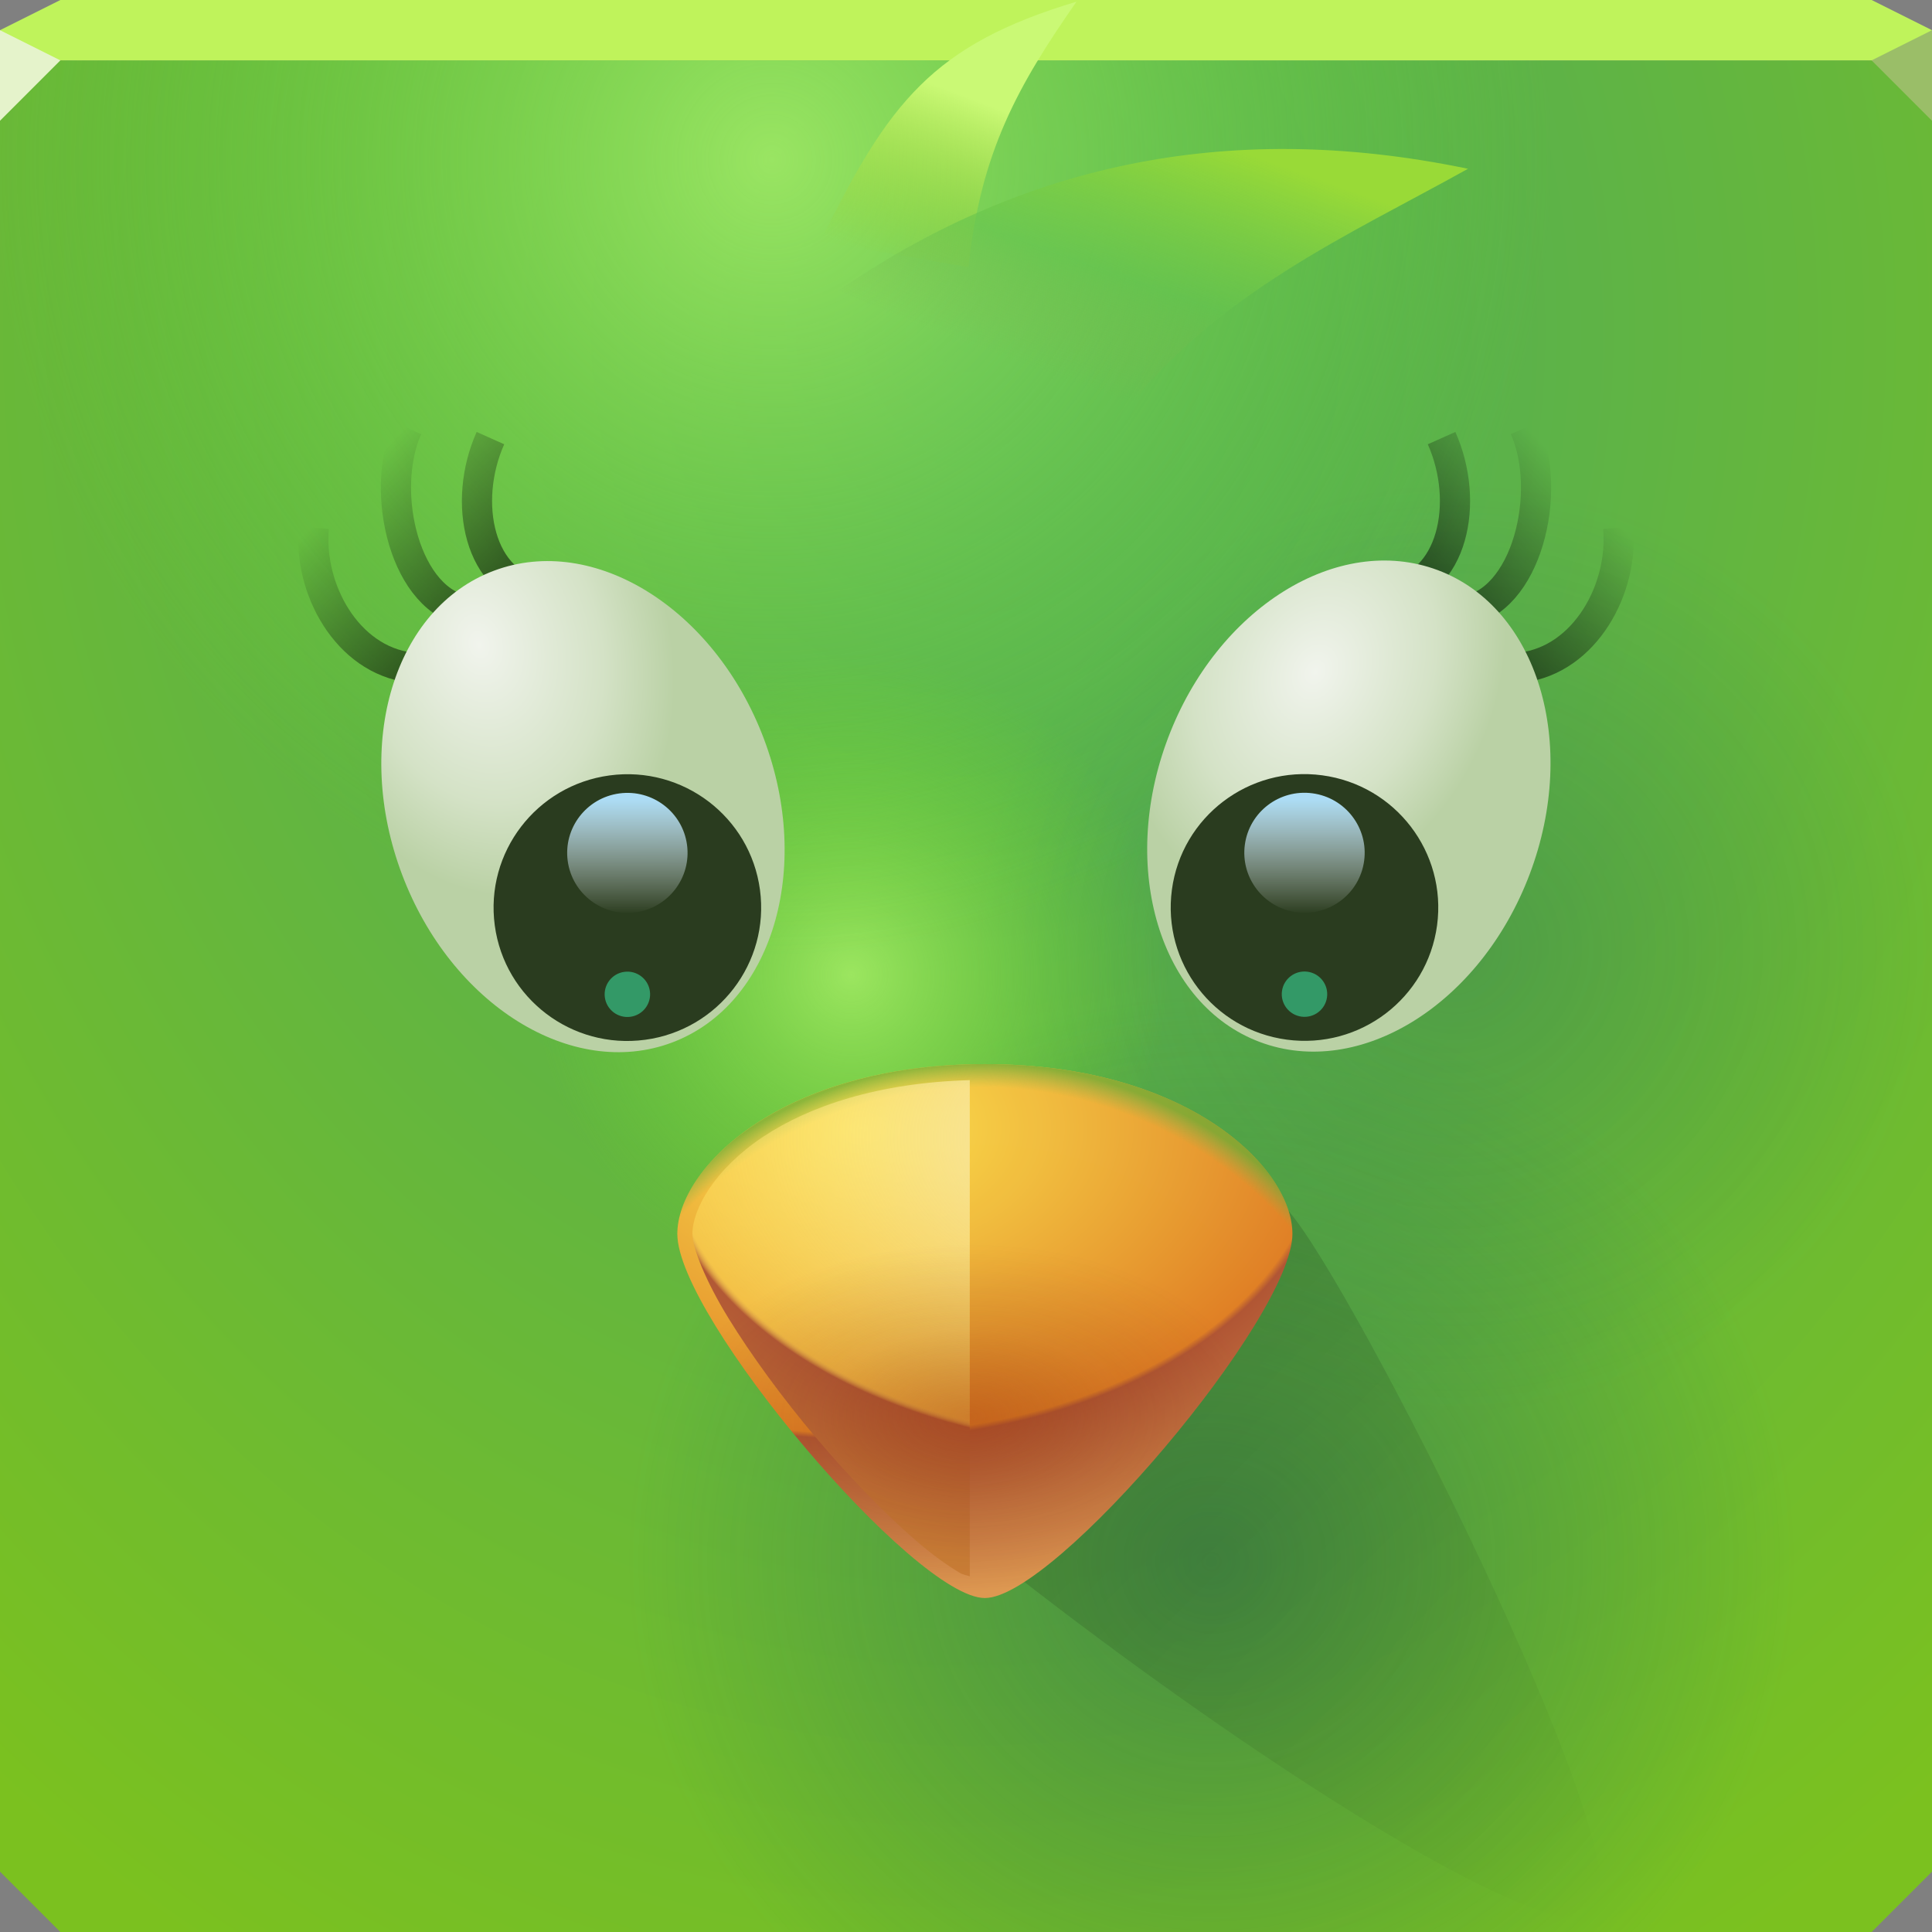 <?xml version="1.0" encoding="UTF-8" standalone="no"?>
<!-- Created with Inkscape (http://www.inkscape.org/) -->

<svg
   xmlns:dc="http://purl.org/dc/elements/1.1/"
   xmlns:cc="http://creativecommons.org/ns#"
   xmlns:rdf="http://www.w3.org/1999/02/22-rdf-syntax-ns#"
   xmlns:svg="http://www.w3.org/2000/svg"
   xmlns="http://www.w3.org/2000/svg"
   xmlns:xlink="http://www.w3.org/1999/xlink"
   xmlns:sodipodi="http://sodipodi.sourceforge.net/DTD/sodipodi-0.dtd"
   xmlns:inkscape="http://www.inkscape.org/namespaces/inkscape"
   width="64"
   height="64"
   id="svg13094"
   version="1.1"
   inkscape:version="0.92.2 5c3e80d, 2017-08-06"
   sodipodi:docname="choqok.svg">
  <rect width="100%" height="100%" fill="#808080" stroke="none"/>
  <sodipodi:namedview
     id="base"
     pagecolor="#ffffff"
     bordercolor="#666666"
     borderopacity="1.0"
     inkscape:pageopacity="0"
     inkscape:pageshadow="2"
     inkscape:zoom="5.6568545"
     inkscape:cx="24.327082"
     inkscape:cy="28.499382"
     inkscape:document-units="px"
     inkscape:current-layer="svg13094"
     showgrid="false"
     inkscape:snap-bbox="true"
     inkscape:bbox-paths="true"
     inkscape:bbox-nodes="true"
     inkscape:snap-bbox-edge-midpoints="true"
     inkscape:snap-bbox-midpoints="true"
     inkscape:object-paths="true"
     inkscape:snap-intersection-paths="true"
     inkscape:object-nodes="true"
     inkscape:snap-smooth-nodes="true"
     inkscape:snap-midpoints="true"
     inkscape:snap-object-midpoints="true"
     inkscape:snap-center="true"
     showguides="true"
     inkscape:guide-bbox="true"
     inkscape:window-width="1920"
     inkscape:window-height="1023"
     inkscape:window-x="-10"
     inkscape:window-y="35"
     inkscape:window-maximized="1"
     inkscape:snap-global="false"
     fit-margin-top="0"
     fit-margin-left="0"
     fit-margin-right="0"
     fit-margin-bottom="0"
     showborder="true"
     inkscape:showpageshadow="false"
     inkscape:snap-page="true">
    <inkscape:grid
       type="xygrid"
       id="grid3075"
       empspacing="5"
       visible="true"
       enabled="true"
       snapvisiblegridlinesonly="true"
       originx="0"
       originy="18"
       spacingx="1"
       spacingy="1" />
  </sodipodi:namedview>
  <defs
     id="defs13096">
    <linearGradient
       inkscape:collect="always"
       id="linearGradient924">
      <stop
         style="stop-color:#9b380f;stop-opacity:0.402"
         offset="0"
         id="stop920" />
      <stop
         id="stop928"
         offset="0.507"
         style="stop-color:#802e0c;stop-opacity:0.139" />
      <stop
         style="stop-color:#67250a;stop-opacity:0;"
         offset="1"
         id="stop922" />
    </linearGradient>
    <linearGradient
       id="linearGradient951"
       inkscape:collect="always">
      <stop
         id="stop947"
         offset="0"
         style="stop-color:#adf466;stop-opacity:0.784" />
      <stop
         id="stop949"
         offset="1"
         style="stop-color:#71db1f;stop-opacity:0" />
    </linearGradient>
    <linearGradient
       id="linearGradient945"
       inkscape:collect="always">
      <stop
         id="stop941"
         offset="0"
         style="stop-color:#206052;stop-opacity:0.501" />
      <stop
         id="stop943"
         offset="1"
         style="stop-color:#1a6655;stop-opacity:0" />
    </linearGradient>
    <linearGradient
       inkscape:collect="always"
       id="linearGradient931">
      <stop
         style="stop-color:#83b84a;stop-opacity:0.004"
         offset="0"
         id="stop927" />
      <stop
         id="stop935"
         offset="0.947"
         style="stop-color:#7db24c;stop-opacity:0.007" />
      <stop
         style="stop-color:#68ac36;stop-opacity:0.749"
         offset="1"
         id="stop929" />
    </linearGradient>
    <linearGradient
       inkscape:collect="always"
       id="linearGradient915">
      <stop
         style="stop-color:#206052;stop-opacity:0.281"
         offset="0"
         id="stop911" />
      <stop
         style="stop-color:#1a6655;stop-opacity:0"
         offset="1"
         id="stop913" />
    </linearGradient>
    <linearGradient
       id="linearGradient5268">
      <stop
         style="stop-color:#99da37;stop-opacity:1"
         offset="0"
         id="stop5270" />
      <stop
         id="stop905"
         offset="0.581"
         style="stop-color:#65c34e;stop-opacity:0.596" />
      <stop
         style="stop-color:#7fb34f;stop-opacity:0"
         offset="1"
         id="stop5272" />
    </linearGradient>
    <linearGradient
       id="linearGradient5262">
      <stop
         id="stop5264"
         offset="0"
         style="stop-color:#caf975;stop-opacity:1" />
      <stop
         id="stop5266"
         offset="1"
         style="stop-color:#99cd21;stop-opacity:0.008" />
    </linearGradient>
    <linearGradient
       id="linearGradient5240">
      <stop
         style="stop-color:#f1f4ed;stop-opacity:1"
         offset="0"
         id="stop5242" />
      <stop
         id="stop903"
         offset="0.634"
         style="stop-color:#d4e2c6;stop-opacity:1" />
      <stop
         style="stop-color:#bad1a5;stop-opacity:1"
         offset="1"
         id="stop5244" />
    </linearGradient>
    <linearGradient
       id="linearGradient5115">
      <stop
         id="stop5117"
         offset="0"
         style="stop-color:#f5edca;stop-opacity:1" />
      <stop
         style="stop-color:#ffe35f;stop-opacity:0.426"
         offset="0.698"
         id="stop901" />
      <stop
         style="stop-color:#b25935;stop-opacity:1"
         offset="0.713"
         id="stop895" />
      <stop
         id="stop5119"
         offset="1"
         style="stop-color:#ca7e36;stop-opacity:1" />
    </linearGradient>
    <linearGradient
       id="linearGradient5103">
      <stop
         style="stop-color:#fde54f;stop-opacity:1"
         offset="0"
         id="stop5105" />
      <stop
         id="stop899"
         offset="0.648"
         style="stop-color:#e18025;stop-opacity:1" />
      <stop
         id="stop897"
         offset="0.66"
         style="stop-color:#b15634;stop-opacity:1" />
      <stop
         style="stop-color:#dd9851;stop-opacity:1"
         offset="1"
         id="stop5107" />
    </linearGradient>
    <linearGradient
       inkscape:collect="always"
       id="linearGradient5087">
      <stop
         style="stop-color:#000000;stop-opacity:0.173"
         offset="0"
         id="stop5089" />
      <stop
         style="stop-color:#000000;stop-opacity:0;"
         offset="1"
         id="stop5091" />
    </linearGradient>
    <linearGradient
       inkscape:collect="always"
       id="linearGradient5009">
      <stop
         style="stop-color:#acdcf4;stop-opacity:1"
         offset="0"
         id="stop5011" />
      <stop
         style="stop-color:#ffffff;stop-opacity:0;"
         offset="1"
         id="stop5013" />
    </linearGradient>
    <linearGradient
       id="linearGradient4895"
       inkscape:collect="always">
      <stop
         id="stop4897"
         offset="0"
         style="stop-color:#000000;stop-opacity:0.514" />
      <stop
         id="stop4899"
         offset="1"
         style="stop-color:#000000;stop-opacity:0;" />
    </linearGradient>
    <linearGradient
       id="linearGradient4889"
       inkscape:collect="always">
      <stop
         id="stop4891"
         offset="0"
         style="stop-color:#000000;stop-opacity:0.514" />
      <stop
         id="stop4893"
         offset="1"
         style="stop-color:#000000;stop-opacity:0;" />
    </linearGradient>
    <linearGradient
       inkscape:collect="always"
       id="linearGradient3839">
      <stop
         style="stop-color:#000000;stop-opacity:0.514"
         offset="0"
         id="stop3841" />
      <stop
         style="stop-color:#000000;stop-opacity:0;"
         offset="1"
         id="stop3843" />
    </linearGradient>
    <linearGradient
       id="linearGradient4158">
      <stop
         offset="0"
         style="stop-color:#4baa60;stop-opacity:1"
         id="stop4160" />
      <stop
         offset="1"
         style="stop-color:#7bc11f;stop-opacity:1"
         id="stop4162" />
    </linearGradient>
    <linearGradient
       inkscape:collect="always"
       xlink:href="#linearGradient5087"
       id="linearGradient5093"
       x1="32.082"
       y1="44.3"
       x2="52.326"
       y2="64.455"
       gradientUnits="userSpaceOnUse"
       gradientTransform="translate(0,-1)" />
    <radialGradient
       inkscape:collect="always"
       xlink:href="#linearGradient5115"
       id="radialGradient5113"
       gradientUnits="userSpaceOnUse"
       gradientTransform="matrix(0,2.843,-4.466,0,221.569,-55.306)"
       cx="32.712"
       cy="41.104"
       fx="32.712"
       fy="41.104"
       r="5.086" />
    <linearGradient
       inkscape:collect="always"
       xlink:href="#linearGradient5009"
       id="linearGradient5161"
       gradientUnits="userSpaceOnUse"
       x1="95.588"
       y1="30.41"
       x2="94.446"
       y2="38.951"
       gradientTransform="matrix(0.442,0,0,0.441,-25.316,15.599)" />
    <linearGradient
       inkscape:collect="always"
       xlink:href="#linearGradient5009"
       id="linearGradient5185"
       gradientUnits="userSpaceOnUse"
       x1="95.588"
       y1="30.41"
       x2="94.446"
       y2="38.951"
       gradientTransform="matrix(0.442,0,0,0.441,-88.747,7.085)" />
    <linearGradient
       inkscape:collect="always"
       xlink:href="#linearGradient3839"
       id="linearGradient5192"
       gradientUnits="userSpaceOnUse"
       gradientTransform="matrix(1.27,0,0,1.268,-2.849,-7.316)"
       x1="14.773"
       y1="21.22"
       x2="11.591"
       y2="18.215" />
    <linearGradient
       inkscape:collect="always"
       xlink:href="#linearGradient4895"
       id="linearGradient5195"
       gradientUnits="userSpaceOnUse"
       gradientTransform="matrix(1.27,0,0,1.268,-2.849,-7.316)"
       x1="14.773"
       y1="21.22"
       x2="11.591"
       y2="18.215" />
    <linearGradient
       inkscape:collect="always"
       xlink:href="#linearGradient4889"
       id="linearGradient5198"
       gradientUnits="userSpaceOnUse"
       gradientTransform="matrix(1.27,0,0,1.268,-2.849,-7.316)"
       x1="14.773"
       y1="21.22"
       x2="11.591"
       y2="18.215" />
    <linearGradient
       inkscape:collect="always"
       xlink:href="#linearGradient3839"
       id="linearGradient5205"
       gradientUnits="userSpaceOnUse"
       gradientTransform="matrix(-1.27,0,0,1.268,66.849,-7.316)"
       x1="14.773"
       y1="21.22"
       x2="11.591"
       y2="18.215" />
    <linearGradient
       inkscape:collect="always"
       xlink:href="#linearGradient4895"
       id="linearGradient5208"
       gradientUnits="userSpaceOnUse"
       gradientTransform="matrix(-1.27,0,0,1.268,66.849,-7.316)"
       x1="14.773"
       y1="21.22"
       x2="11.591"
       y2="18.215" />
    <linearGradient
       inkscape:collect="always"
       xlink:href="#linearGradient4889"
       id="linearGradient5211"
       gradientUnits="userSpaceOnUse"
       gradientTransform="matrix(-1.27,0,0,1.268,66.849,-7.316)"
       x1="14.773"
       y1="21.22"
       x2="11.591"
       y2="18.215" />
    <radialGradient
       inkscape:collect="always"
       xlink:href="#linearGradient5240"
       id="radialGradient5246"
       cx="90.041"
       cy="27.028"
       fx="90.041"
       fy="27.028"
       r="6.5"
       gradientTransform="matrix(0.964,0.094,-0.125,1.293,-76.101,-17.847)"
       gradientUnits="userSpaceOnUse" />
    <radialGradient
       inkscape:collect="always"
       xlink:href="#linearGradient5240"
       id="radialGradient5248"
       cx="96.445"
       cy="28.434"
       fx="96.445"
       fy="28.434"
       r="6.5"
       gradientTransform="matrix(0.923,-0.046,0.06,1.193,-139.363,-23.939)"
       gradientUnits="userSpaceOnUse" />
    <linearGradient
       inkscape:collect="always"
       xlink:href="#linearGradient5262"
       id="linearGradient5256"
       x1="31.73"
       y1="3.083"
       x2="29.565"
       y2="8.698"
       gradientUnits="userSpaceOnUse" />
    <linearGradient
       inkscape:collect="always"
       xlink:href="#linearGradient5268"
       id="linearGradient5260"
       gradientUnits="userSpaceOnUse"
       x1="35.311"
       y1="2.063"
       x2="34.046"
       y2="9.23"
       gradientTransform="matrix(1.225,0.208,-0.208,1.225,-4.926,-6.004)" />
    <radialGradient
       inkscape:collect="always"
       xlink:href="#linearGradient4158"
       id="radialGradient909"
       gradientUnits="userSpaceOnUse"
       gradientTransform="matrix(-2.0570816e-7,3.852,-3.242,-1.7316238e-7,114.57,-101.173)"
       cx="29.115"
       cy="25.467"
       fx="29.115"
       fy="25.467"
       r="16" />
    <radialGradient
       inkscape:collect="always"
       xlink:href="#linearGradient951"
       id="radialGradient917"
       cx="-35.127"
       cy="-13.235"
       fx="-35.127"
       fy="-13.235"
       r="32"
       gradientTransform="matrix(0.808,0,0,0.824,53.956,16.198)"
       gradientUnits="userSpaceOnUse" />
    <radialGradient
       inkscape:collect="always"
       xlink:href="#linearGradient915"
       id="radialGradient921"
       gradientUnits="userSpaceOnUse"
       gradientTransform="matrix(0.497,0,0,0.482,24.218,16.302)"
       cx="48.175"
       cy="31.358"
       fx="48.175"
       fy="31.358"
       r="32" />
    <radialGradient
       inkscape:collect="always"
       xlink:href="#linearGradient5103"
       id="radialGradient925"
       gradientUnits="userSpaceOnUse"
       gradientTransform="matrix(0,1.533,-2.317,0,121.093,-16.457)"
       cx="35.109"
       cy="39.948"
       fx="35.109"
       fy="39.948"
       r="10.188" />
    <radialGradient
       inkscape:collect="always"
       xlink:href="#linearGradient945"
       id="radialGradient939"
       gradientUnits="userSpaceOnUse"
       gradientTransform="matrix(0.605,0,0,0.586,21.001,9.354)"
       cx="31.621"
       cy="72.315"
       fx="31.621"
       fy="72.315"
       r="32" />
    <radialGradient
       inkscape:collect="always"
       xlink:href="#linearGradient951"
       id="radialGradient955"
       gradientUnits="userSpaceOnUse"
       gradientTransform="matrix(0.328,0,0,0.334,25.533,21.275)"
       cx="8.14"
       cy="32.989"
       fx="8.14"
       fy="32.989"
       r="32" />
    <radialGradient
       inkscape:collect="always"
       xlink:href="#linearGradient931"
       id="radialGradient918"
       gradientUnits="userSpaceOnUse"
       gradientTransform="matrix(0,1.476,-1.439,0,81.704,-10.764)"
       cx="41.341"
       cy="34.222"
       fx="41.341"
       fy="34.222"
       r="10.188" />
    <radialGradient
       inkscape:collect="always"
       xlink:href="#linearGradient924"
       id="radialGradient926"
       cx="31.498"
       cy="50.57"
       fx="31.498"
       fy="50.57"
       r="10.188"
       gradientTransform="matrix(0.946,0,0,0.562,2.305,18.5)"
       gradientUnits="userSpaceOnUse" />
  </defs>
  <path
     sodipodi:nodetypes="ccccccccccc"
     inkscape:connector-curvature="0"
     id="path907"
     d="m 0,2 v 32 28 l 2,2 h 30 30 l 2,-2 V 34 2 H 32 Z"
     style="color:#000000;display:inline;overflow:visible;visibility:visible;fill:url(#radialGradient909);fill-opacity:1;fill-rule:nonzero;stroke:none;stroke-width:2.286;marker:none;enable-background:accumulate" />
  <path
     sodipodi:nodetypes="ccccccccccc"
     inkscape:connector-curvature="0"
     id="path919"
     d="m 0,2 v 32 28 l 2,2 h 30 30 l 2,-2 V 34 2 H 32 Z"
     style="color:#000000;display:inline;overflow:visible;visibility:visible;fill:url(#radialGradient921);fill-opacity:1;fill-rule:nonzero;stroke:none;stroke-width:2.286;marker:none;enable-background:accumulate" />
  <path
     sodipodi:nodetypes="ccccccccccc"
     inkscape:connector-curvature="0"
     id="path937"
     d="m 0,2 v 32 28 l 2,2 h 30 30 l 2,-2 V 34 2 H 32 Z"
     style="color:#000000;display:inline;overflow:visible;visibility:visible;fill:url(#radialGradient939);fill-opacity:1;fill-rule:nonzero;stroke:none;stroke-width:2.286;marker:none;enable-background:accumulate" />
  <path
     sodipodi:nodetypes="ccccccccccc"
     inkscape:connector-curvature="0"
     id="path953"
     d="m 0,2 v 32 28 l 2,2 h 30 30 l 2,-2 V 34 2 H 32 Z"
     style="color:#000000;display:inline;overflow:visible;visibility:visible;fill:url(#radialGradient955);fill-opacity:1;fill-rule:nonzero;stroke:none;stroke-width:2.286;marker:none;enable-background:accumulate" />
  <path
     style="color:#000000;display:inline;overflow:visible;visibility:visible;fill:url(#radialGradient917);fill-opacity:1;fill-rule:nonzero;stroke:none;stroke-width:2.286;marker:none;enable-background:accumulate"
     d="m 0,2 v 32 28 l 2,2 h 30 30 l 2,-2 V 34 2 H 32 Z"
     id="path3056"
     inkscape:connector-curvature="0"
     sodipodi:nodetypes="ccccccccccc" />
  <path
     style="color:#000000;display:inline;overflow:visible;visibility:visible;fill:#bff35b;fill-opacity:1;fill-rule:nonzero;stroke:none;stroke-width:2.286;marker:none;enable-background:accumulate"
     d="M 2,0 0,1 V 2 H 32 64 V 1 L 62,0 H 32 Z"
     id="path3029"
     inkscape:connector-curvature="0"
     sodipodi:nodetypes="ccccccccc" />
  <path
     style="fill:#e5f3cb;fill-opacity:1;fill-rule:nonzero"
     d="M 0,1 V 4 L 2,2 Z"
     id="path4298"
     inkscape:connector-curvature="0"
     sodipodi:nodetypes="cccc" />
  <path
     d="M 64,4 62,2 64,1 Z"
     id="path3028"
     style="fill:#9bbe69;fill-opacity:0.994"
     inkscape:connector-curvature="0"
     sodipodi:nodetypes="cccc" />
  <g
     id="g3043"
     inkscape:export-filename="folder.png"
     inkscape:export-xdpi="90"
     inkscape:export-ydpi="90"
     transform="translate(-0.625,0.082)" />
  <g
     id="scalable"
     transform="matrix(1.039,0,0,1.039,1214.722,1878.812)"
     inkscape:label="#g3701"
     style="fill:#ffffff" />
  <path
     style="color:#000000;fill:url(#linearGradient5256);fill-opacity:1;fill-rule:nonzero;stroke:none;stroke-width:2.286;marker:none;visibility:visible;display:inline;overflow:visible;enable-background:accumulate"
     d="M 27.173,8 C 29.434,3.392 30.897,1.485 35.66,0.055 33.736,2.819 32.489,5.009 32.08,8.851 z"
     id="path3014"
     inkscape:connector-curvature="0"
     sodipodi:nodetypes="cccc" />
  <path
     sodipodi:nodetypes="cccc"
     inkscape:connector-curvature="0"
     id="path5258"
     d="M 27.784,9.62 C 33.656,5.587 40.464,3.893 48.63,5.591 44.6,7.834 40.381,9.656 37.169,13.731 z"
     style="color:#000000;fill:url(#linearGradient5260);fill-opacity:1;fill-rule:nonzero;stroke:none;stroke-width:2.286;marker:none;visibility:visible;display:inline;overflow:visible;enable-background:accumulate" />
  <path
     sodipodi:nodetypes="cc"
     inkscape:connector-curvature="0"
     id="path3803"
     d="M 17.969,19.667 C 15.859,19.406 15.298,16.631 16.246,14.513"
     style="color:#000000;display:inline;overflow:visible;visibility:visible;fill:none;stroke:url(#linearGradient5198);stroke-width:1;stroke-miterlimit:4;stroke-dasharray:none;marker:none;enable-background:accumulate" />
  <path
     style="color:#000000;display:inline;overflow:visible;visibility:visible;fill:none;stroke:url(#linearGradient5195);stroke-width:1;stroke-miterlimit:4;stroke-dasharray:none;marker:none;enable-background:accumulate"
     d="M 15.535,20.25 C 13.426,19.989 12.548,16.295 13.496,14.177"
     id="path3805"
     inkscape:connector-curvature="0"
     sodipodi:nodetypes="cc" />
  <path
     style="color:#000000;display:inline;overflow:visible;visibility:visible;fill:none;stroke:url(#linearGradient5192);stroke-width:1;stroke-miterlimit:4;stroke-dasharray:none;marker:none;enable-background:accumulate"
     d="m 13.596,22.113 c -2.109,-0.261 -3.387,-2.619 -3.199,-4.636"
     id="path3807"
     inkscape:connector-curvature="0"
     sodipodi:nodetypes="cc" />
  <ellipse
     style="color:#000000;display:inline;overflow:visible;visibility:visible;fill:url(#radialGradient5246);fill-opacity:1;fill-rule:nonzero;stroke:none;stroke-width:2.249;marker:none;enable-background:accumulate"
     id="path5213"
     transform="matrix(0.936,-0.351,0.353,0.936,0,0)"
     cx="8.643"
     cy="31.789"
     rx="6.403"
     ry="8.35" />
  <ellipse
     style="color:#000000;display:inline;overflow:visible;visibility:visible;fill:#2a3c1f;fill-opacity:1;fill-rule:nonzero;stroke:none;stroke-width:2.244;marker:none;enable-background:accumulate"
     id="path4925"
     transform="rotate(-7.645)"
     cx="16.598"
     cy="32.563"
     rx="4.432"
     ry="4.418" />
  <ellipse
     style="color:#000000;display:inline;overflow:visible;visibility:visible;fill:url(#linearGradient5161);fill-opacity:1;fill-rule:nonzero;stroke:none;stroke-width:1.01;marker:none;enable-background:accumulate"
     id="path4927"
     transform="rotate(-7.645)"
     cx="16.839"
     cy="30.767"
     rx="1.994"
     ry="1.988" />
  <ellipse
     transform="rotate(-7.645)"
     id="path3811"
     style="color:#000000;display:inline;overflow:visible;visibility:visible;fill:#3ef7b0;fill-opacity:0.497;fill-rule:nonzero;stroke:none;stroke-width:0.381;marker:none;enable-background:accumulate"
     cx="16.216"
     cy="35.41"
     rx="0.753"
     ry="0.751" />
  <path
     style="color:#000000;display:inline;overflow:visible;visibility:visible;fill:none;stroke:url(#linearGradient5211);stroke-width:1;stroke-miterlimit:4;stroke-dasharray:none;marker:none;enable-background:accumulate"
     d="m 46.031,19.667 c 2.109,-0.261 2.67,-3.036 1.723,-5.154"
     id="path5165"
     inkscape:connector-curvature="0"
     sodipodi:nodetypes="cc" />
  <path
     sodipodi:nodetypes="cc"
     inkscape:connector-curvature="0"
     id="path5167"
     d="m 48.465,20.25 c 2.109,-0.261 2.987,-3.955 2.04,-6.073"
     style="color:#000000;display:inline;overflow:visible;visibility:visible;fill:none;stroke:url(#linearGradient5208);stroke-width:1;stroke-miterlimit:4;stroke-dasharray:none;marker:none;enable-background:accumulate" />
  <path
     sodipodi:nodetypes="cc"
     inkscape:connector-curvature="0"
     id="path5169"
     d="m 50.404,22.113 c 2.109,-0.261 3.387,-2.619 3.199,-4.636"
     style="color:#000000;display:inline;overflow:visible;visibility:visible;fill:none;stroke:url(#linearGradient5205);stroke-width:1;stroke-miterlimit:4;stroke-dasharray:none;marker:none;enable-background:accumulate" />
  <ellipse
     transform="matrix(-0.936,-0.351,-0.353,0.936,0,0)"
     id="path5229"
     style="color:#000000;display:inline;overflow:visible;visibility:visible;fill:url(#radialGradient5248);fill-opacity:1;fill-rule:nonzero;stroke:none;stroke-width:2.249;marker:none;enable-background:accumulate"
     cx="-51.249"
     cy="9.31"
     rx="6.403"
     ry="8.35" />
  <ellipse
     transform="matrix(-0.991,-0.133,-0.133,0.991,0,0)"
     id="path5173"
     style="color:#000000;display:inline;overflow:visible;visibility:visible;fill:#2a3c1f;fill-opacity:1;fill-rule:nonzero;stroke:none;stroke-width:2.244;marker:none;enable-background:accumulate"
     cx="-46.833"
     cy="24.049"
     rx="4.432"
     ry="4.418" />
  <ellipse
     transform="matrix(-0.991,-0.133,-0.133,0.991,0,0)"
     id="path5175"
     style="color:#000000;display:inline;overflow:visible;visibility:visible;fill:url(#linearGradient5185);fill-opacity:1;fill-rule:nonzero;stroke:none;stroke-width:1.01;marker:none;enable-background:accumulate"
     cx="-46.592"
     cy="22.253"
     rx="1.994"
     ry="1.988" />
  <ellipse
     style="color:#000000;display:inline;overflow:visible;visibility:visible;fill:#3ef7b0;fill-opacity:0.497;fill-rule:nonzero;stroke:none;stroke-width:0.381;marker:none;enable-background:accumulate"
     id="path5177"
     transform="matrix(-0.991,-0.133,-0.133,0.991,0,0)"
     cx="-47.215"
     cy="26.896"
     rx="0.753"
     ry="0.751" />
  <path
     style="color:#000000;display:inline;overflow:visible;visibility:visible;fill:url(#linearGradient5093);fill-opacity:1;stroke:none;stroke-width:1;marker:none;enable-background:accumulate"
     d="m 31.582,38.522 c -6.264,2.157 -9.312,1.523 -8.921,2.902 1.313,4.63 27.101,23.641 30.115,22.041 C 54.792,62.395 45.466,43.77 42.905,40.389 40.888,37.727 37.847,36.365 31.582,38.522 Z"
     id="path3815"
     inkscape:connector-curvature="0"
     sodipodi:nodetypes="sssss" />
  <path
     inkscape:connector-curvature="0"
     id="path923"
     d="m 32.625,35.25 c -6.747,0 -10.188,3.453 -10.188,5.625 0,2.759 7.864,12.062 10.188,12.062 2.323,0 10.188,-9.303 10.188,-12.062 0,-2.172 -3.441,-5.625 -10.188,-5.625 z"
     style="color:#000000;display:inline;overflow:visible;visibility:visible;fill:url(#radialGradient925);fill-opacity:1;stroke:none;stroke-width:1;marker:none;enable-background:accumulate" />
  <path
     inkscape:connector-curvature="0"
     id="path915"
     d="m 32.625,35.25 c -6.747,0 -10.188,3.453 -10.188,5.625 0,2.759 7.864,12.062 10.188,12.062 2.323,0 10.188,-9.303 10.188,-12.062 0,-2.172 -3.441,-5.625 -10.188,-5.625 z"
     style="color:#000000;display:inline;overflow:visible;visibility:visible;fill:url(#radialGradient918);fill-opacity:1;stroke:none;stroke-width:1;marker:none;enable-background:accumulate" />
  <path
     style="color:#000000;display:inline;overflow:visible;visibility:visible;fill:url(#radialGradient5113);fill-opacity:1;stroke:none;stroke-width:1;marker:none;enable-background:accumulate"
     d="m 32.125,35.781 c -3.025,0.084 -5.321,0.861 -6.844,1.875 -1.609,1.072 -2.344,2.396 -2.344,3.219 0,0.452 0.432,1.551 1.188,2.781 0.755,1.23 1.792,2.65 2.906,3.969 1.115,1.319 2.309,2.548 3.344,3.438 0.517,0.445 1.007,0.794 1.406,1.031 0.16,0.095 0.215,0.072 0.344,0.125 z"
     id="path5111"
     inkscape:connector-curvature="0" />
  <path
     style="color:#000000;display:inline;overflow:visible;visibility:visible;fill:url(#radialGradient926);fill-opacity:1;stroke:none;stroke-width:1;marker:none;enable-background:accumulate"
     d="m 32.625,35.25 c -6.747,0 -10.188,3.453 -10.188,5.625 0,2.759 7.864,12.062 10.188,12.062 2.323,0 10.188,-9.303 10.188,-12.062 0,-2.172 -3.441,-5.625 -10.188,-5.625 z"
     id="path5084"
     inkscape:connector-curvature="0" />
</svg>
